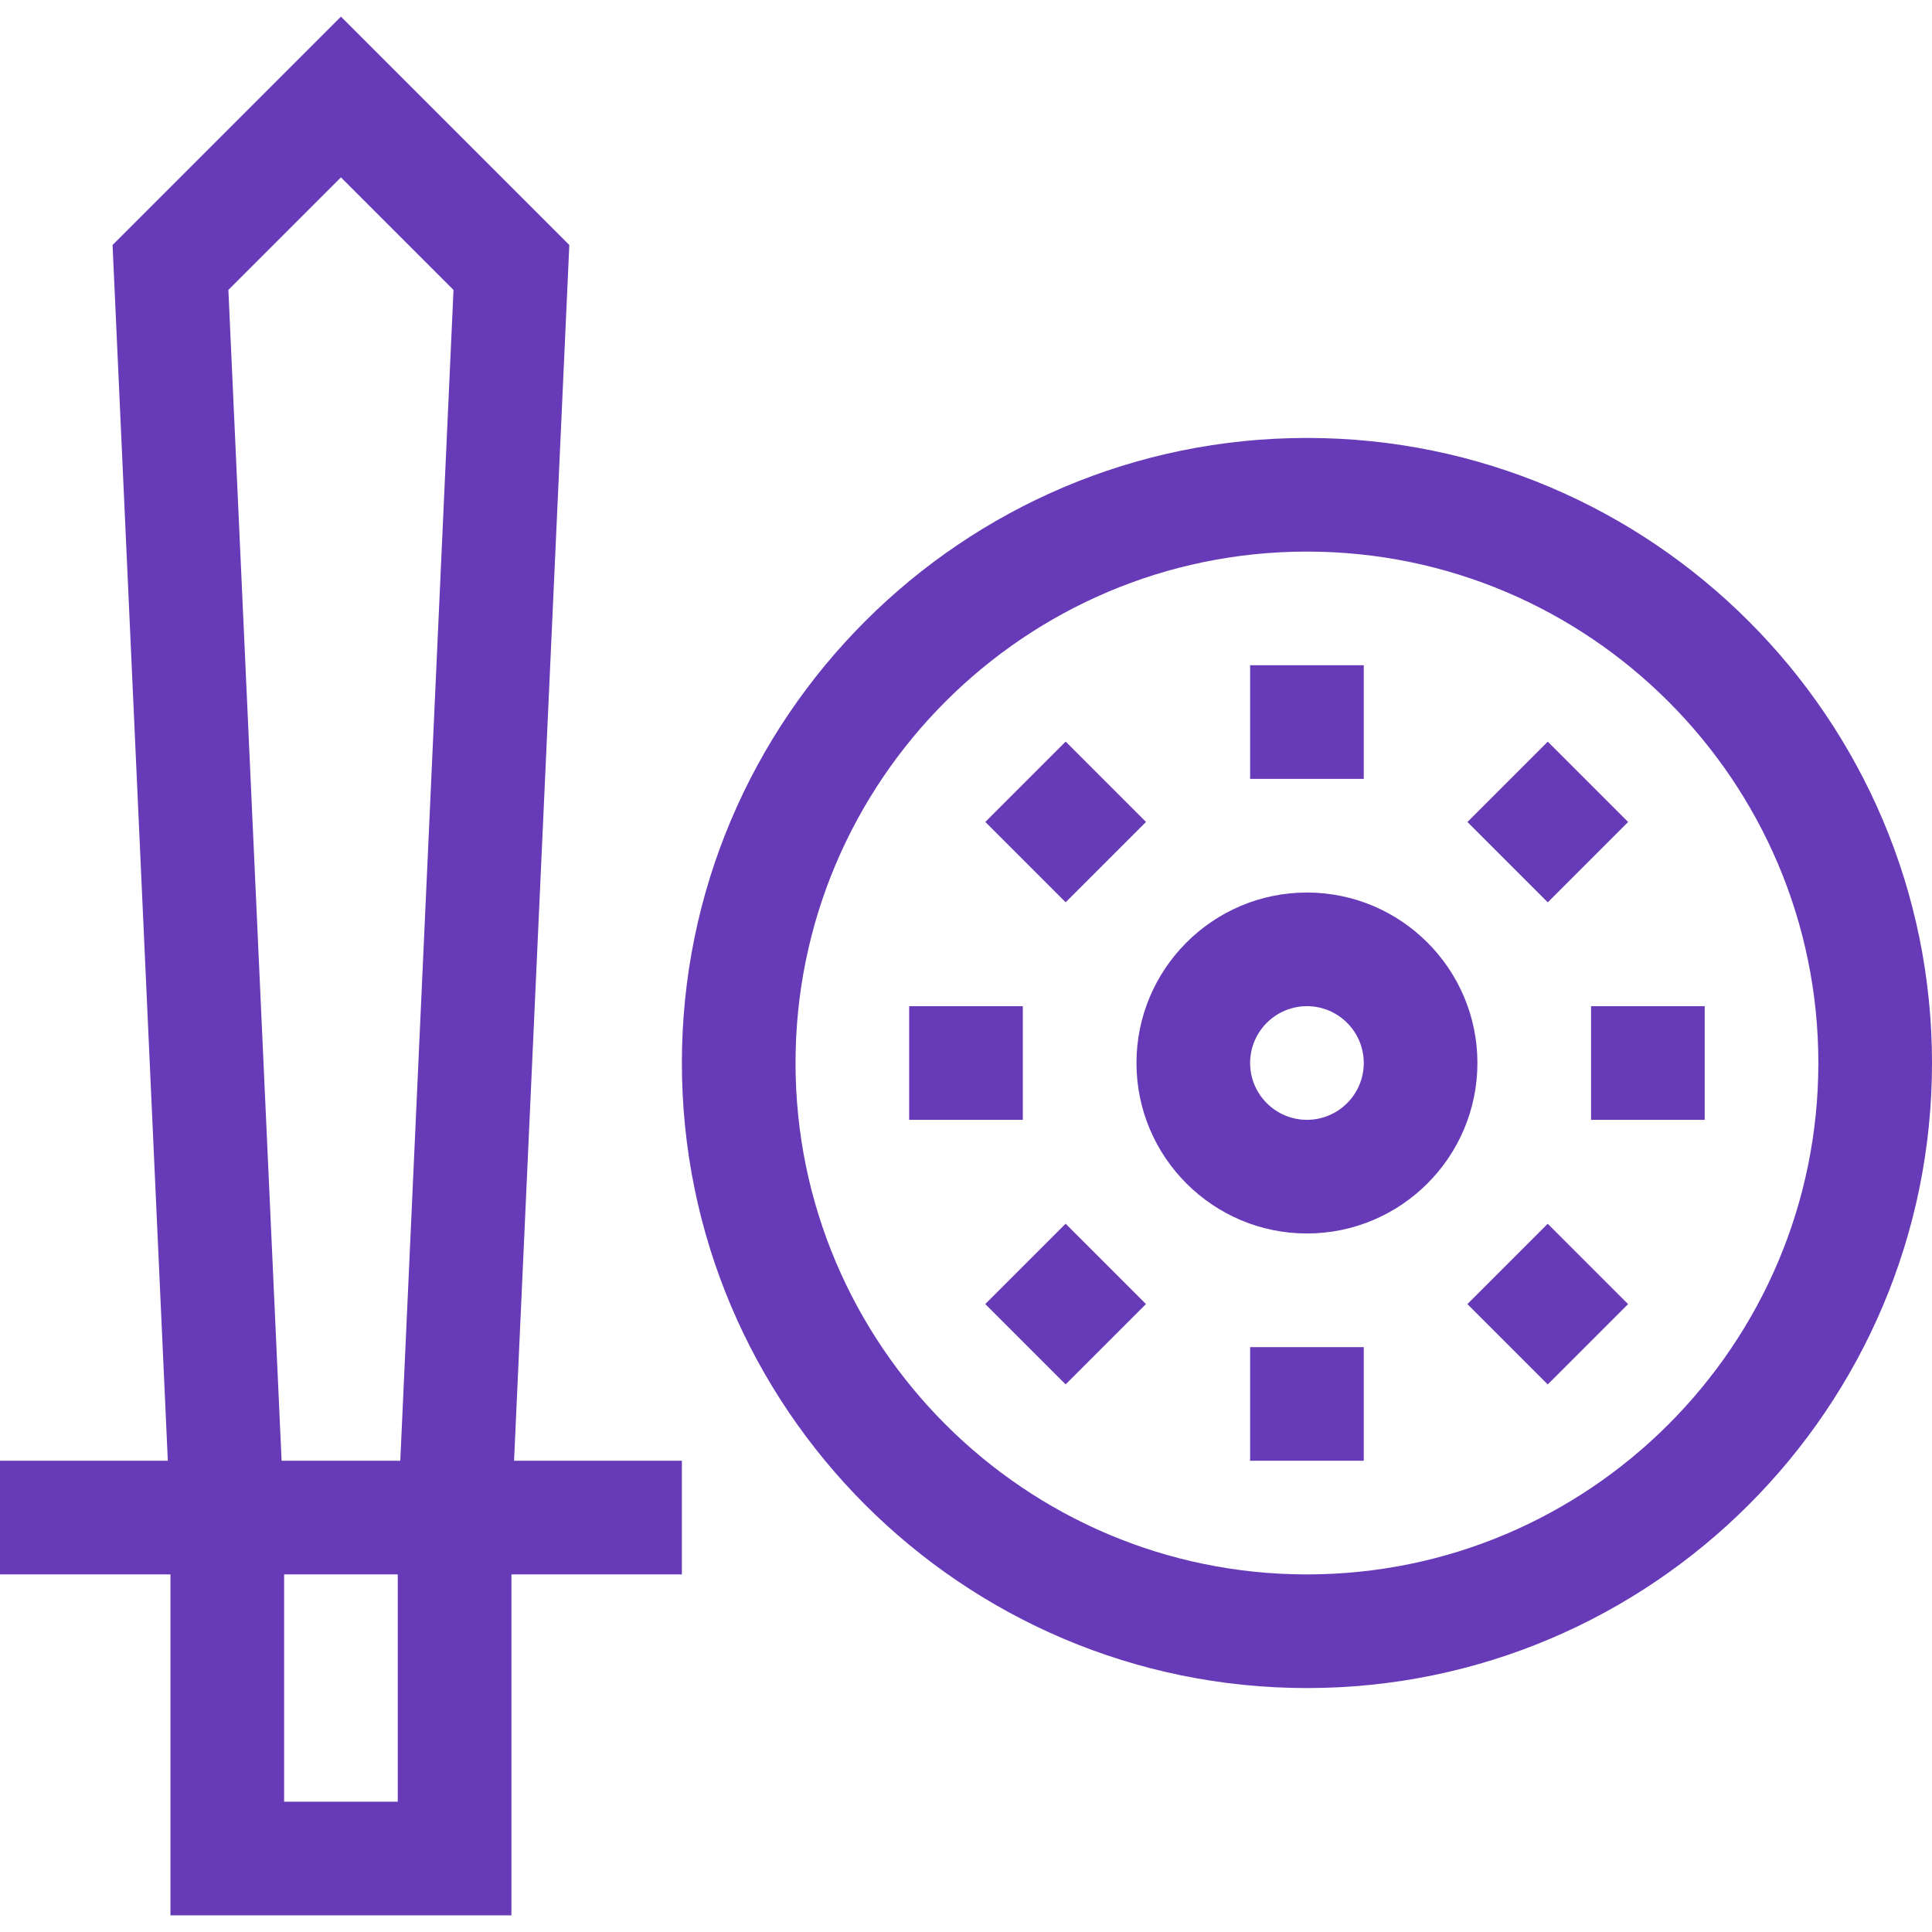 <svg xmlns="http://www.w3.org/2000/svg" viewBox="0 0 1024 1024" width="24" height="24">
  <path d="M692.706 232.119c-182.676 0-331.294 148.619-331.294 331.294s148.619 331.294 331.294 331.294 331.294-148.619 331.294-331.294-148.619-331.294-331.294-331.294z m0 602.353c-149.464 0-271.059-121.597-271.059-271.059s121.595-271.059 271.059-271.059 271.059 121.597 271.059 271.059c0 149.464-121.595 271.059-271.059 271.059z" fill="#673AB7"/>
  <path d="M692.706 473.06c-49.821 0-90.353 40.532-90.353 90.353s40.532 90.353 90.353 90.353 90.353-40.532 90.353-90.353-40.532-90.353-90.353-90.353z m0 120.471c-16.607 0-30.118-13.511-30.118-30.118s13.511-30.118 30.118-30.118 30.118 13.511 30.118 30.118c0 16.609-13.511 30.118-30.118 30.118zM662.588 352.589h60.235v60.235h-60.235zM777.764 435.676l42.586-42.586 42.586 42.586-42.586 42.586zM843.294 533.295h60.235v60.235h-60.235zM777.738 691.202l42.586-42.586 42.586 42.586-42.586 42.586zM662.588 714.001h60.235v60.235h-60.235zM522.208 691.178l42.586-42.586 42.586 42.586-42.586 42.586zM481.882 533.295h60.235v60.235h-60.235zM522.236 435.646l42.586-42.586 42.586 42.586-42.586 42.586zM301.749 129.863L180.706 8.822 59.663 129.863l29.29 644.375H0v60.235h90.353v180.706h180.706v-180.706h90.353v-60.235h-88.953z m-180.706 23.807L180.706 94.005l59.663 59.665-28.206 620.566H149.251zM210.824 954.942H150.588v-120.471h60.235z" fill="#673AB7"/>
</svg>